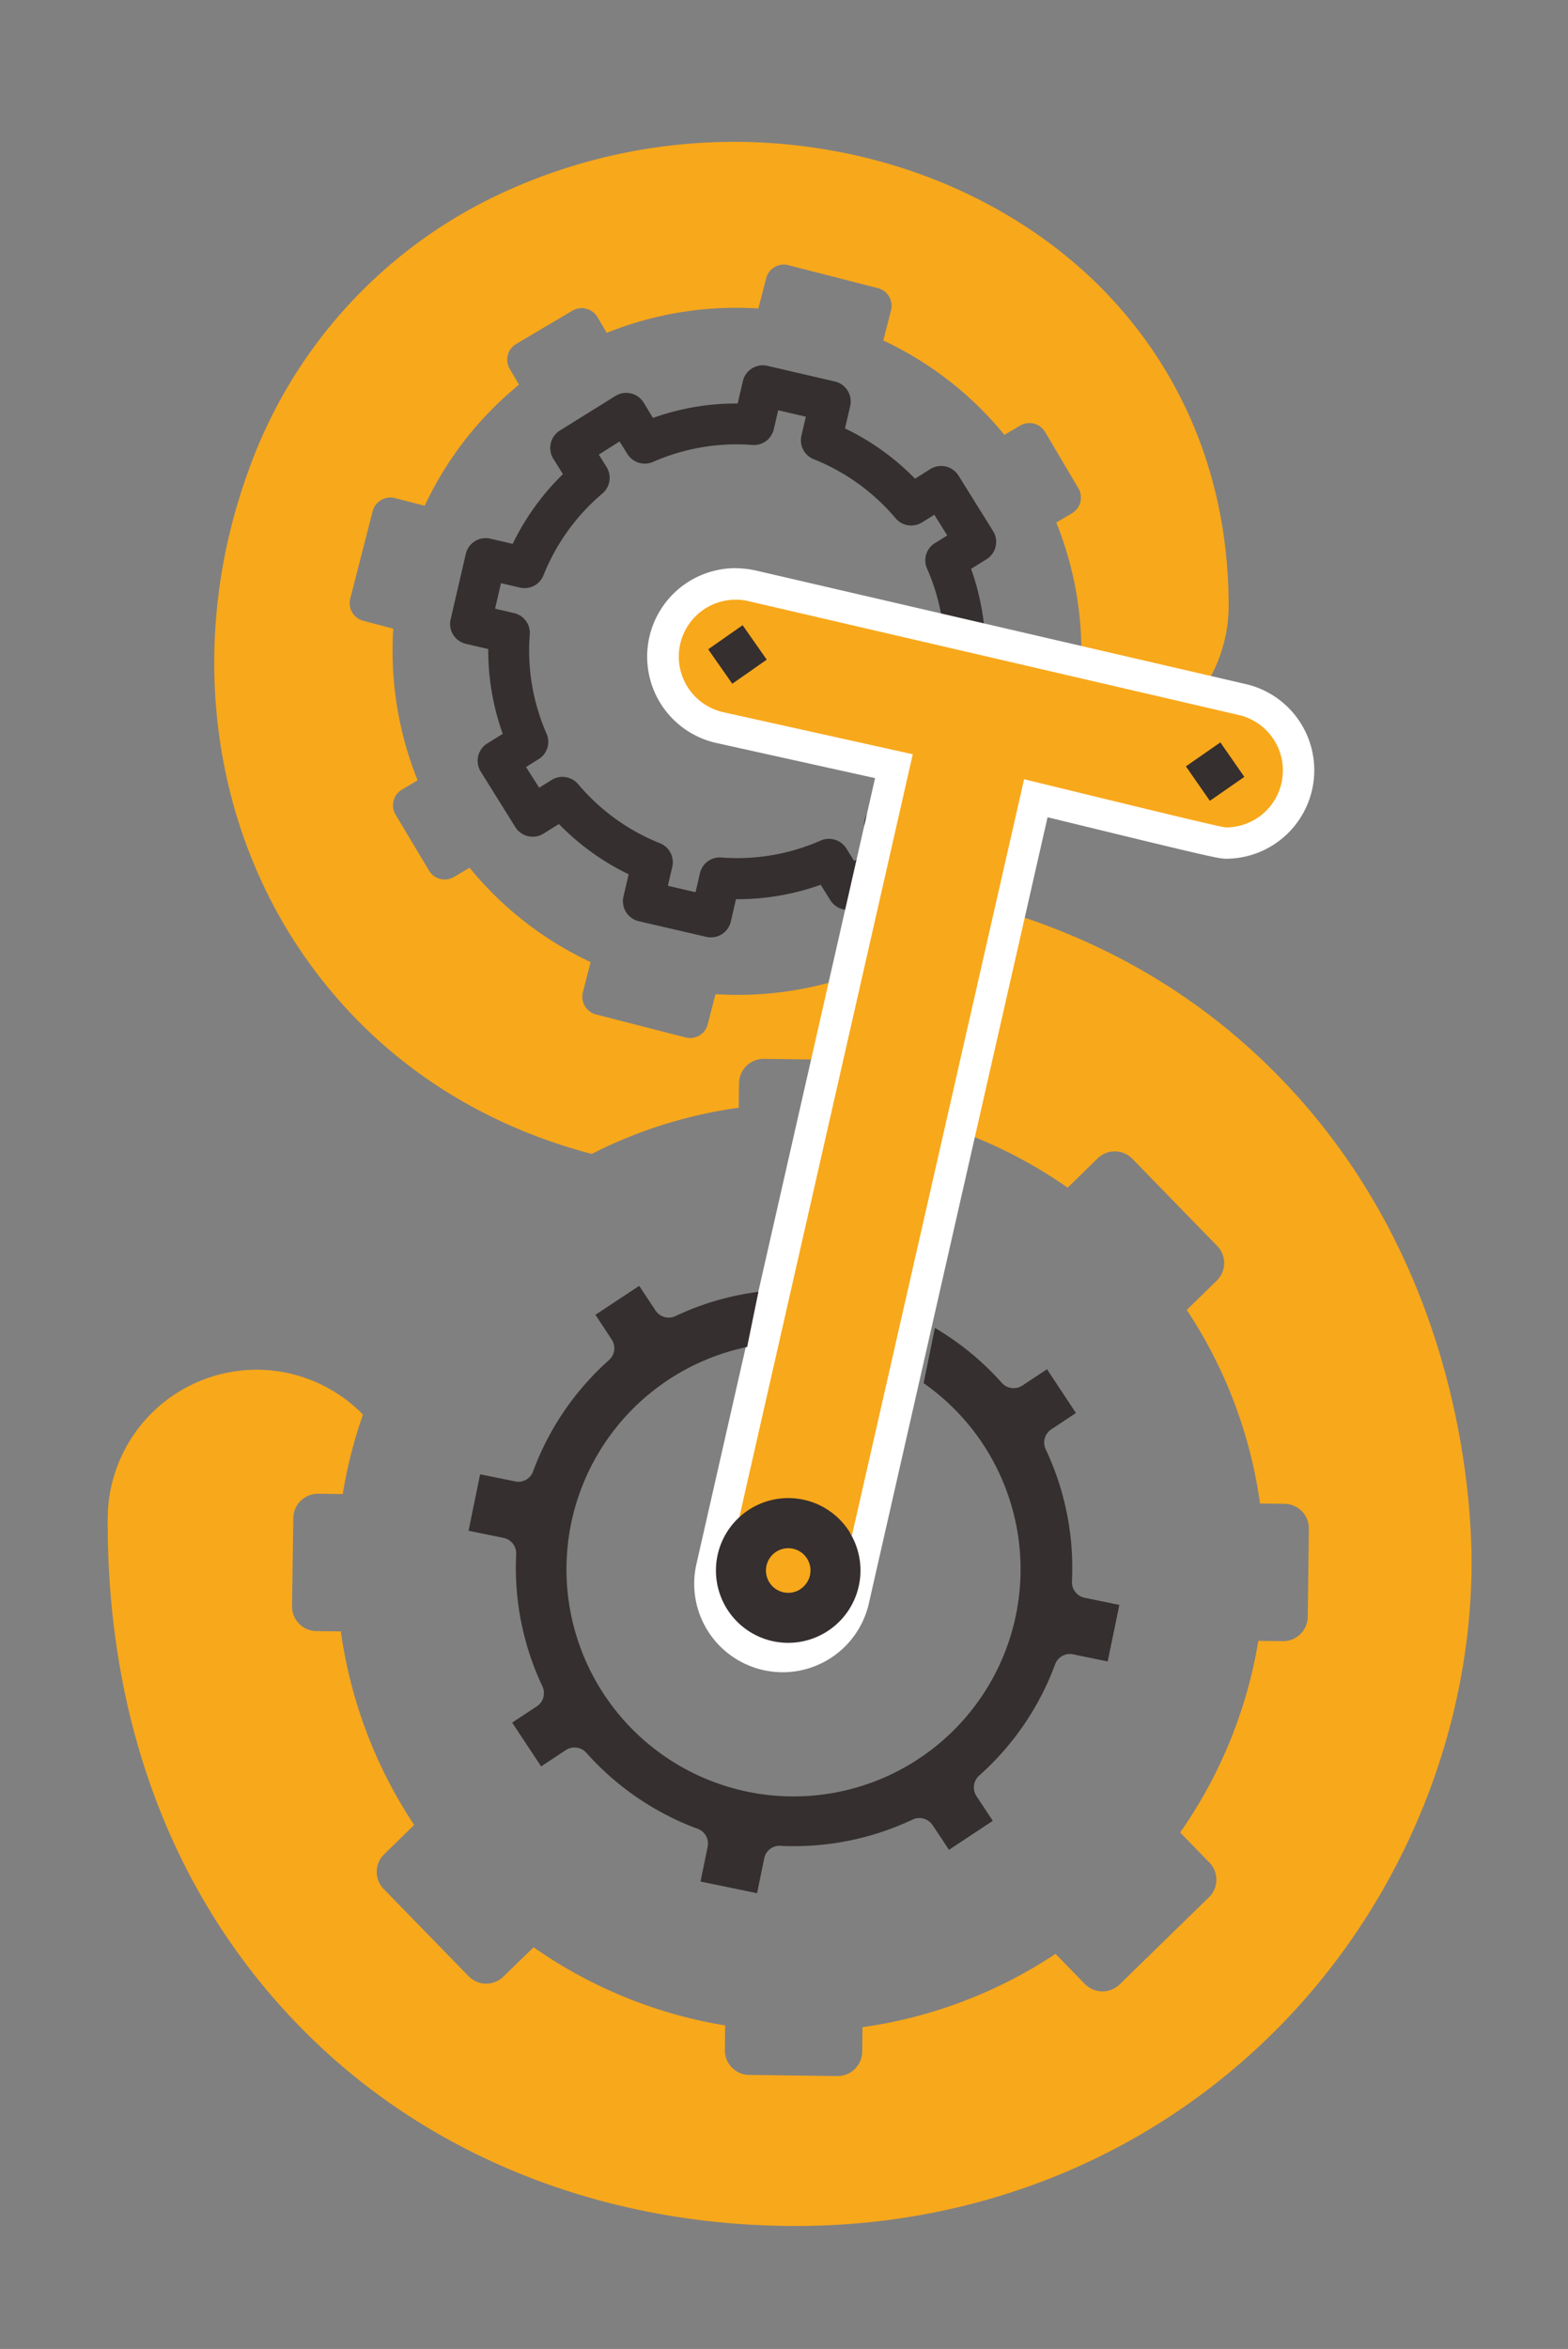 <svg id="Layer_1" data-name="Layer 1" xmlns="http://www.w3.org/2000/svg" viewBox="0 0 358.14 536.34"><rect x="0" y="0" width="358.14" height="536.34" fill="#808080" stroke="none"/><defs><style>.cls-1{fill:#f8a81b;}.cls-2{fill:#fff;}.cls-3{fill:#352f2f;}</style></defs><path class="cls-1" d="M291.16,244.84c-18.82-18.91-41.92-31.88-69-38.82-1.32,1.25-2.68,2.46-4.08,3.6l2.11,3.57a4.19,4.19,0,0,1-1.46,5.72l-12.85,7.59a4.11,4.11,0,0,1-3.16.45,4.18,4.18,0,0,1-2.55-1.91L198,221.46A78.92,78.92,0,0,1,163.42,227l-1.77,6.88a4.15,4.15,0,0,1-1.91,2.55,4.09,4.09,0,0,1-2.11.58,4.22,4.22,0,0,1-1.06-.13l-20.43-5.25a4.16,4.16,0,0,1-3-5.07l1.77-6.88a78.76,78.76,0,0,1-27.66-21.55l-3.58,2.12A4.17,4.17,0,0,1,98,198.8L90.35,186a4.16,4.16,0,0,1,1.47-5.71l3.57-2.12a79,79,0,0,1-5.56-34.62L83,141.75a4.16,4.16,0,0,1-2.55-1.92,4.11,4.11,0,0,1-.45-3.16l5.12-19.94a4.18,4.18,0,0,1,5.08-3L97,115.49a78.94,78.94,0,0,1,21.55-27.66l-2.12-3.58a4.2,4.2,0,0,1-.45-3.16,4.16,4.16,0,0,1,1.92-2.55l12.84-7.6a4.18,4.18,0,0,1,5.72,1.47L138.59,76a79.07,79.07,0,0,1,34.62-5.56L175,63.55a4.14,4.14,0,0,1,5.07-3l20.44,5.24a4.16,4.16,0,0,1,3,5.08l-1.76,6.87a79,79,0,0,1,27.66,21.55L233,97.18a4.17,4.17,0,0,1,5.71,1.46l7.6,12.85a4.16,4.16,0,0,1-1.47,5.71l-3.58,2.11a78.93,78.93,0,0,1,5.57,34.62l6.87,1.77a4.12,4.12,0,0,1,2.56,1.91,4.21,4.21,0,0,1,.45,3.16l-2.76,10.75a34.05,34.05,0,0,0,26.68-33.2c0-27.85-9.81-52.69-28.37-71.84C236.24,50,214,38.56,189.61,34.31a126.11,126.11,0,0,0-76.75,10.62,110.77,110.77,0,0,0-56.32,63.13c-13.67,38.05-8.71,79.43,13.27,110.68,15.71,22.34,38.27,37.62,65.35,44.74a105.67,105.67,0,0,1,33.57-10.55l.07-5.61a5.63,5.63,0,0,1,5.69-5.55l20.12.26a5.62,5.62,0,0,1,5.55,5.69l-.08,5.6a106.36,106.36,0,0,1,43.77,17.86l6.85-6.68a5.61,5.61,0,0,1,7.95.1L278,284.47a5.61,5.61,0,0,1-.1,7.95l-6.84,6.68a106.56,106.56,0,0,1,16.74,44.2l5.6.07a5.62,5.62,0,0,1,5.55,5.69l-.25,20.12a5.63,5.63,0,0,1-5.7,5.55l-5.59-.07a106.51,106.51,0,0,1-17.86,43.76l6.67,6.85a5.6,5.6,0,0,1,1.6,4,5.54,5.54,0,0,1-.81,2.84,5.23,5.23,0,0,1-.89,1.11l-20.36,19.86a5.63,5.63,0,0,1-8-.1l-6.67-6.85A106.39,106.39,0,0,1,197,462.87l-.07,5.61a5.63,5.63,0,0,1-5.7,5.55l-20.11-.26a5.54,5.54,0,0,1-3.95-1.69,5.6,5.6,0,0,1-1.6-4l.07-5.6a106.38,106.38,0,0,1-43.76-17.86L115,451.3a5.61,5.61,0,0,1-8-.1L87.65,431.33a5.6,5.6,0,0,1-1.6-4,5.52,5.52,0,0,1,1.71-3.95l6.84-6.68a106.44,106.44,0,0,1-16.75-44.2l-5.6-.07a5.63,5.63,0,0,1-5.55-5.69L67,346.62a5.62,5.62,0,0,1,5.69-5.55l5.6.07A105.05,105.05,0,0,1,82.91,323,34,34,0,0,0,58.7,312.75h-.1a34.07,34.07,0,0,0-34,33.84C24.38,393.68,40,434.29,69.73,464c28.55,28.54,68.31,44.26,112,44.26h.88c42.88-.21,82.37-17,111.19-47.16,26.72-28,42.14-65.87,42.32-103.86C336.15,341.56,333.13,287,291.16,244.84Z"/><rect class="cls-2" x="151.06" y="147.93" width="144.63" height="28.66" rx="14.33" transform="translate(44.11 -47.72) rotate(13.52)"/><path class="cls-3" d="M233.11,152.5h0a4.65,4.65,0,0,0-2.9-2.07l-5.11-1.18a56.73,56.73,0,0,0-3.3-19.36l3.53-2.2a4.66,4.66,0,0,0,1.49-6.43l-7.89-12.67a4.7,4.7,0,0,0-6.44-1.49L209,109.3A56.63,56.63,0,0,0,193,97.82l1.19-5.1a4.68,4.68,0,0,0-3.5-5.61l-15.41-3.58a4.68,4.68,0,0,0-5.61,3.5l-1.18,5.1a56.47,56.47,0,0,0-19.35,3.3L147,91.9a4.68,4.68,0,0,0-6.43-1.49L127.88,98.3a4.68,4.68,0,0,0-1.5,6.44l2.2,3.52a56.79,56.79,0,0,0-11.48,15.92L112,123a4.66,4.66,0,0,0-5.61,3.49l-3.46,14.92a4.65,4.65,0,0,0,3.49,5.6l5.1,1.19a56.58,56.58,0,0,0,3.31,19.36l-3.53,2.19a4.67,4.67,0,0,0-1.49,6.44l7.89,12.66a4.67,4.67,0,0,0,6.44,1.49l3.52-2.19a56.63,56.63,0,0,0,15.93,11.48l-1.19,5.1a4.68,4.68,0,0,0,3.5,5.61l15.41,3.57a4.73,4.73,0,0,0,1.18.12,4.57,4.57,0,0,0,2.35-.7,4.62,4.62,0,0,0,2.08-2.91l1.18-5.1a56.67,56.67,0,0,0,19.35-3.3l2.2,3.52a4.68,4.68,0,0,0,6.44,1.5l12.66-7.9a4.66,4.66,0,0,0,1.49-6.43l-2.19-3.53a56.7,56.7,0,0,0,11.48-15.92l5.1,1.18a4.61,4.61,0,0,0,3.53-.58,4.66,4.66,0,0,0,2.08-2.91L233.7,156A4.66,4.66,0,0,0,233.11,152.5Zm-10.92,11.79-4.31-1a4.62,4.62,0,0,0-5.4,2.81A47.41,47.41,0,0,1,199,184.77h0a4.69,4.69,0,0,0-.95,6l1.79,2.88-4.74,2.95-1.79-2.87a4.71,4.71,0,0,0-5.85-1.81,47.46,47.46,0,0,1-22.68,3.88,4.63,4.63,0,0,0-4.91,3.6l-1,4.32-6.32-1.47,1-4.31a4.67,4.67,0,0,0-2.83-5.41,47.4,47.4,0,0,1-18.65-13.46,4.71,4.71,0,0,0-6.05-1l-2.87,1.8-3-4.74,2.87-1.79a4.63,4.63,0,0,0,1.8-5.85A47.35,47.35,0,0,1,121,144.88a4.65,4.65,0,0,0-3.61-4.9l-4.31-1,1.35-5.82,4.31,1a4.65,4.65,0,0,0,5.4-2.82,47.56,47.56,0,0,1,13.47-18.67,4.69,4.69,0,0,0,.95-6l-1.79-2.87,4.74-3,1.79,2.87a4.7,4.7,0,0,0,5.85,1.8,47.37,47.37,0,0,1,22.69-3.87,4.65,4.65,0,0,0,4.9-3.6l1-4.32,6.32,1.46-1,4.32a4.65,4.65,0,0,0,2.82,5.4,47.46,47.46,0,0,1,18.66,13.46,4.68,4.68,0,0,0,6,1l2.87-1.79,2.95,4.74L213.55,124a4.63,4.63,0,0,0-1.8,5.84,47.37,47.37,0,0,1,3.87,22.69,4.66,4.66,0,0,0,3.61,4.91l4.31,1Z"/><path class="cls-1" d="M178.75,378.23a16.6,16.6,0,0,1-16.19-20.31l41.61-183-39.72-8.81A16.6,16.6,0,0,1,168,133.32a17,17,0,0,1,3.55.38l112,26a16.6,16.6,0,0,1-3.22,32.8h-.19c-1.3,0-1.68,0-43.59-10.24L194.92,365.32a16.59,16.59,0,0,1-15.79,12.91Z"/><path class="cls-2" d="M168,136.92a13.07,13.07,0,0,1,2.78.3l112,26a13,13,0,0,1-2.48,25.7h-.11c-.85,0-3-.43-46.28-11L191.41,364.53a13,13,0,0,1-12.36,10.1h-.3a13,13,0,0,1-12.68-15.9l42.41-186.51-43.25-9.6A13,13,0,0,1,161,139a13,13,0,0,1,7-2.07m0-7.2a20.2,20.2,0,0,0-4.27,39.94l36.14,8-40.8,179.45a20.2,20.2,0,0,0,19.7,24.7h.47a20.19,20.19,0,0,0,19.21-15.7l40.82-179.52c38.8,9.47,39.15,9.47,40.89,9.47h.28a20.2,20.2,0,0,0,3.9-39.92L172.39,130.21l0,0h-.05a20.9,20.9,0,0,0-4.31-.46Z"/><rect class="cls-3" x="273.14" y="170.37" width="9.6" height="9.6" transform="matrix(0.82, -0.57, 0.57, 0.82, -50.22, 190.97)"/><rect class="cls-3" x="163.64" y="144.65" width="9.6" height="9.6" transform="translate(-55.25 123.55) rotate(-34.98)"/><path class="cls-3" d="M228.82,315.76a3.62,3.62,0,0,0,4.68.61l5.64-3.73,6.61,10-5.64,3.73a3.61,3.61,0,0,0-1.27,4.54,63.45,63.45,0,0,1,6,30.2,3.63,3.63,0,0,0,2.88,3.71l7.95,1.63L253,379.36l-7.95-1.63A3.58,3.58,0,0,0,241,380a63.48,63.48,0,0,1-17.36,25.43,3.62,3.62,0,0,0-.61,4.68l3.73,5.64-10,6.62L213,416.73a3.63,3.63,0,0,0-4.55-1.27,63.39,63.39,0,0,1-30.2,6,3.56,3.56,0,0,0-3.7,2.87l-1.63,7.95L160,429.62l1.63-7.95a3.58,3.58,0,0,0-2.29-4.1,63.6,63.6,0,0,1-25.42-17.35,3.61,3.61,0,0,0-4.68-.62l-5.64,3.73-6.62-10,5.65-3.73a3.62,3.62,0,0,0,1.27-4.54,63.38,63.38,0,0,1-6-30.2,3.61,3.61,0,0,0-2.88-3.71l-8-1.63,2.64-12.89,8,1.62a3.56,3.56,0,0,0,4.1-2.28,63.43,63.43,0,0,1,17.35-25.43,3.62,3.62,0,0,0,.61-4.68L136,300.21l10-6.61,3.73,5.64a3.61,3.61,0,0,0,4.54,1.27,62.94,62.94,0,0,1,17.25-5.3l1.71-.27-2.58,12.61-.76.17a51.86,51.86,0,1,0,41.69,8.54l-.62-.46,2.58-12.61,1.46.91A63.18,63.18,0,0,1,228.82,315.76Z"/><path class="cls-3" d="M194.14,349.94a16.53,16.53,0,1,0-18,24.71,16.8,16.8,0,0,0,4.16.46,16.53,16.53,0,0,0,13.8-25.17Zm-11.44,13a5.09,5.09,0,1,1,1.68-7A5.09,5.09,0,0,1,182.7,362.91Z"/></svg>